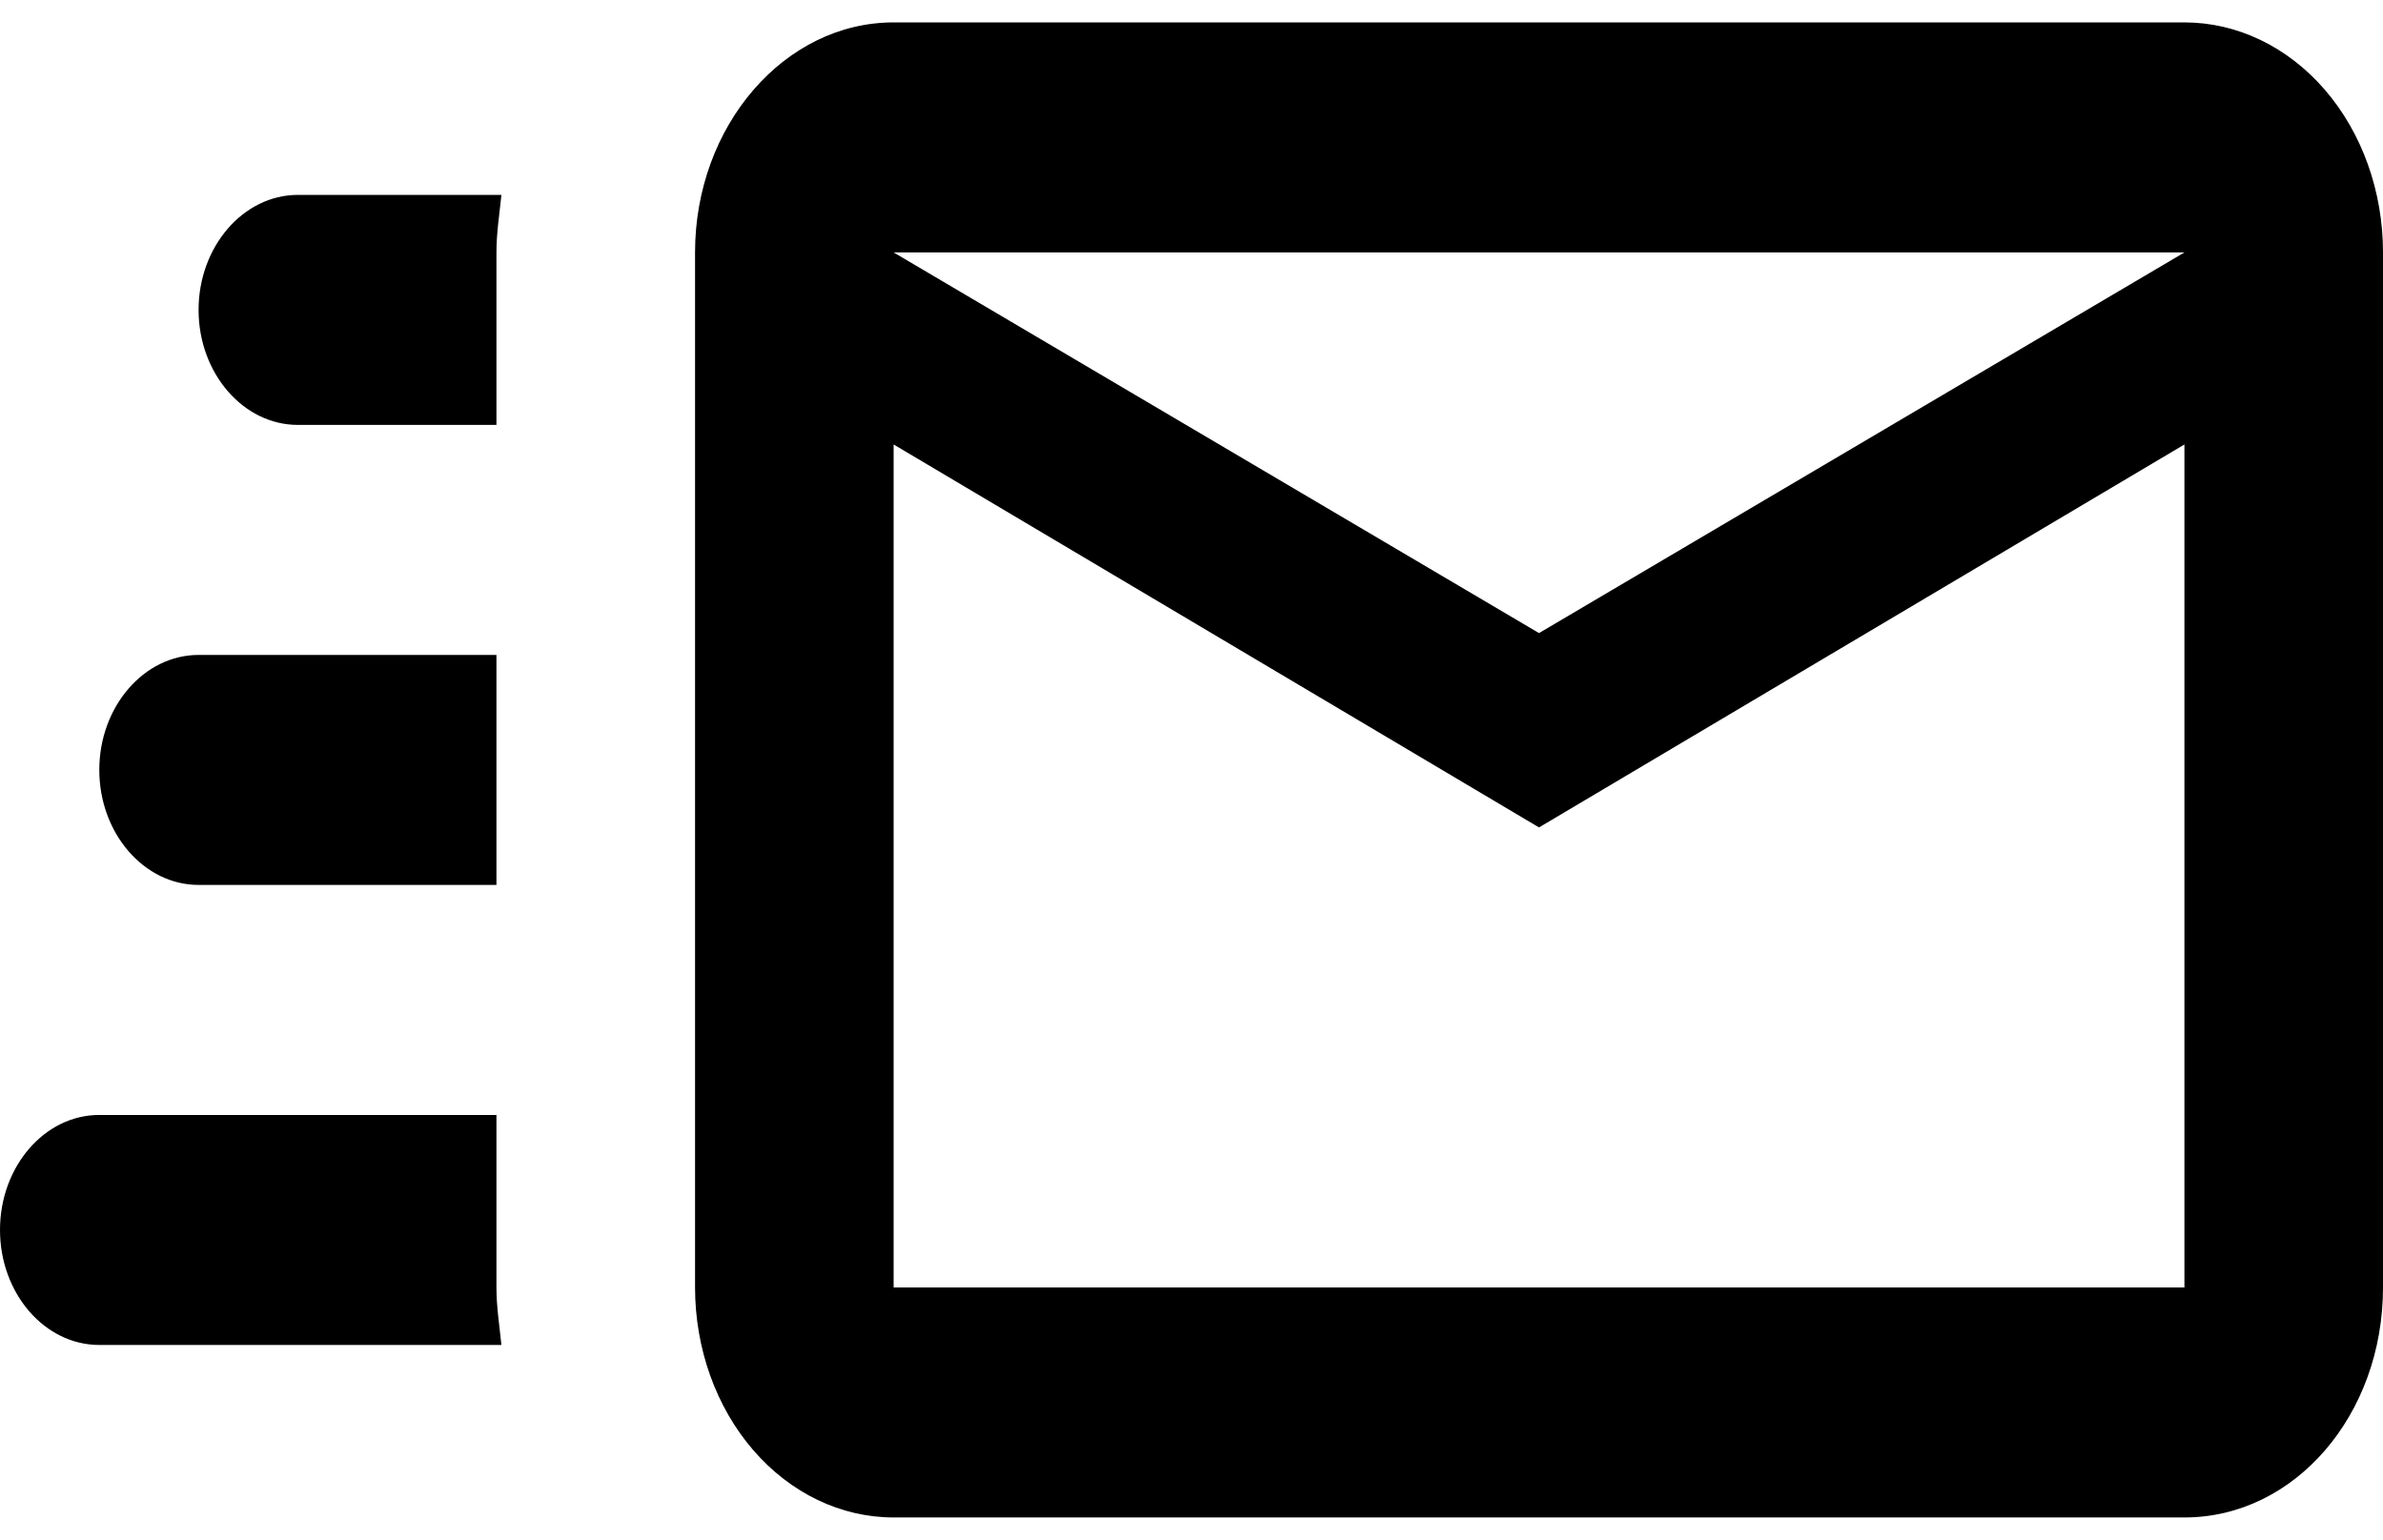 <svg width="82" height="53" viewBox="0 0 82 53" fill="none" xmlns="http://www.w3.org/2000/svg">
<path d="M75.167 0.771H30.75C26.992 0.771 23.917 4.333 23.917 8.688V44.312C23.917 46.412 24.637 48.426 25.918 49.91C27.2 51.395 28.938 52.229 30.75 52.229H75.167C78.959 52.229 82 48.706 82 44.312V8.688C82 6.588 81.28 4.574 79.999 3.09C78.717 1.605 76.979 0.771 75.167 0.771ZM75.167 44.312H30.75V15.298L52.958 28.479L75.167 15.298V44.312ZM52.958 21.79L30.75 8.688H75.167L52.958 21.79ZM17.083 44.312C17.083 44.985 17.186 45.619 17.254 46.292H3.417C1.531 46.292 0 44.51 0 42.333C0 40.156 1.531 38.375 3.417 38.375H17.083V44.312ZM10.25 6.708H17.254C17.186 7.381 17.083 8.015 17.083 8.688V14.625H10.25C8.371 14.625 6.833 12.844 6.833 10.667C6.833 8.49 8.371 6.708 10.25 6.708ZM3.417 26.5C3.417 24.323 4.954 22.542 6.833 22.542H17.083V30.458H6.833C4.954 30.458 3.417 28.677 3.417 26.5Z" fill="black"/>
</svg>
